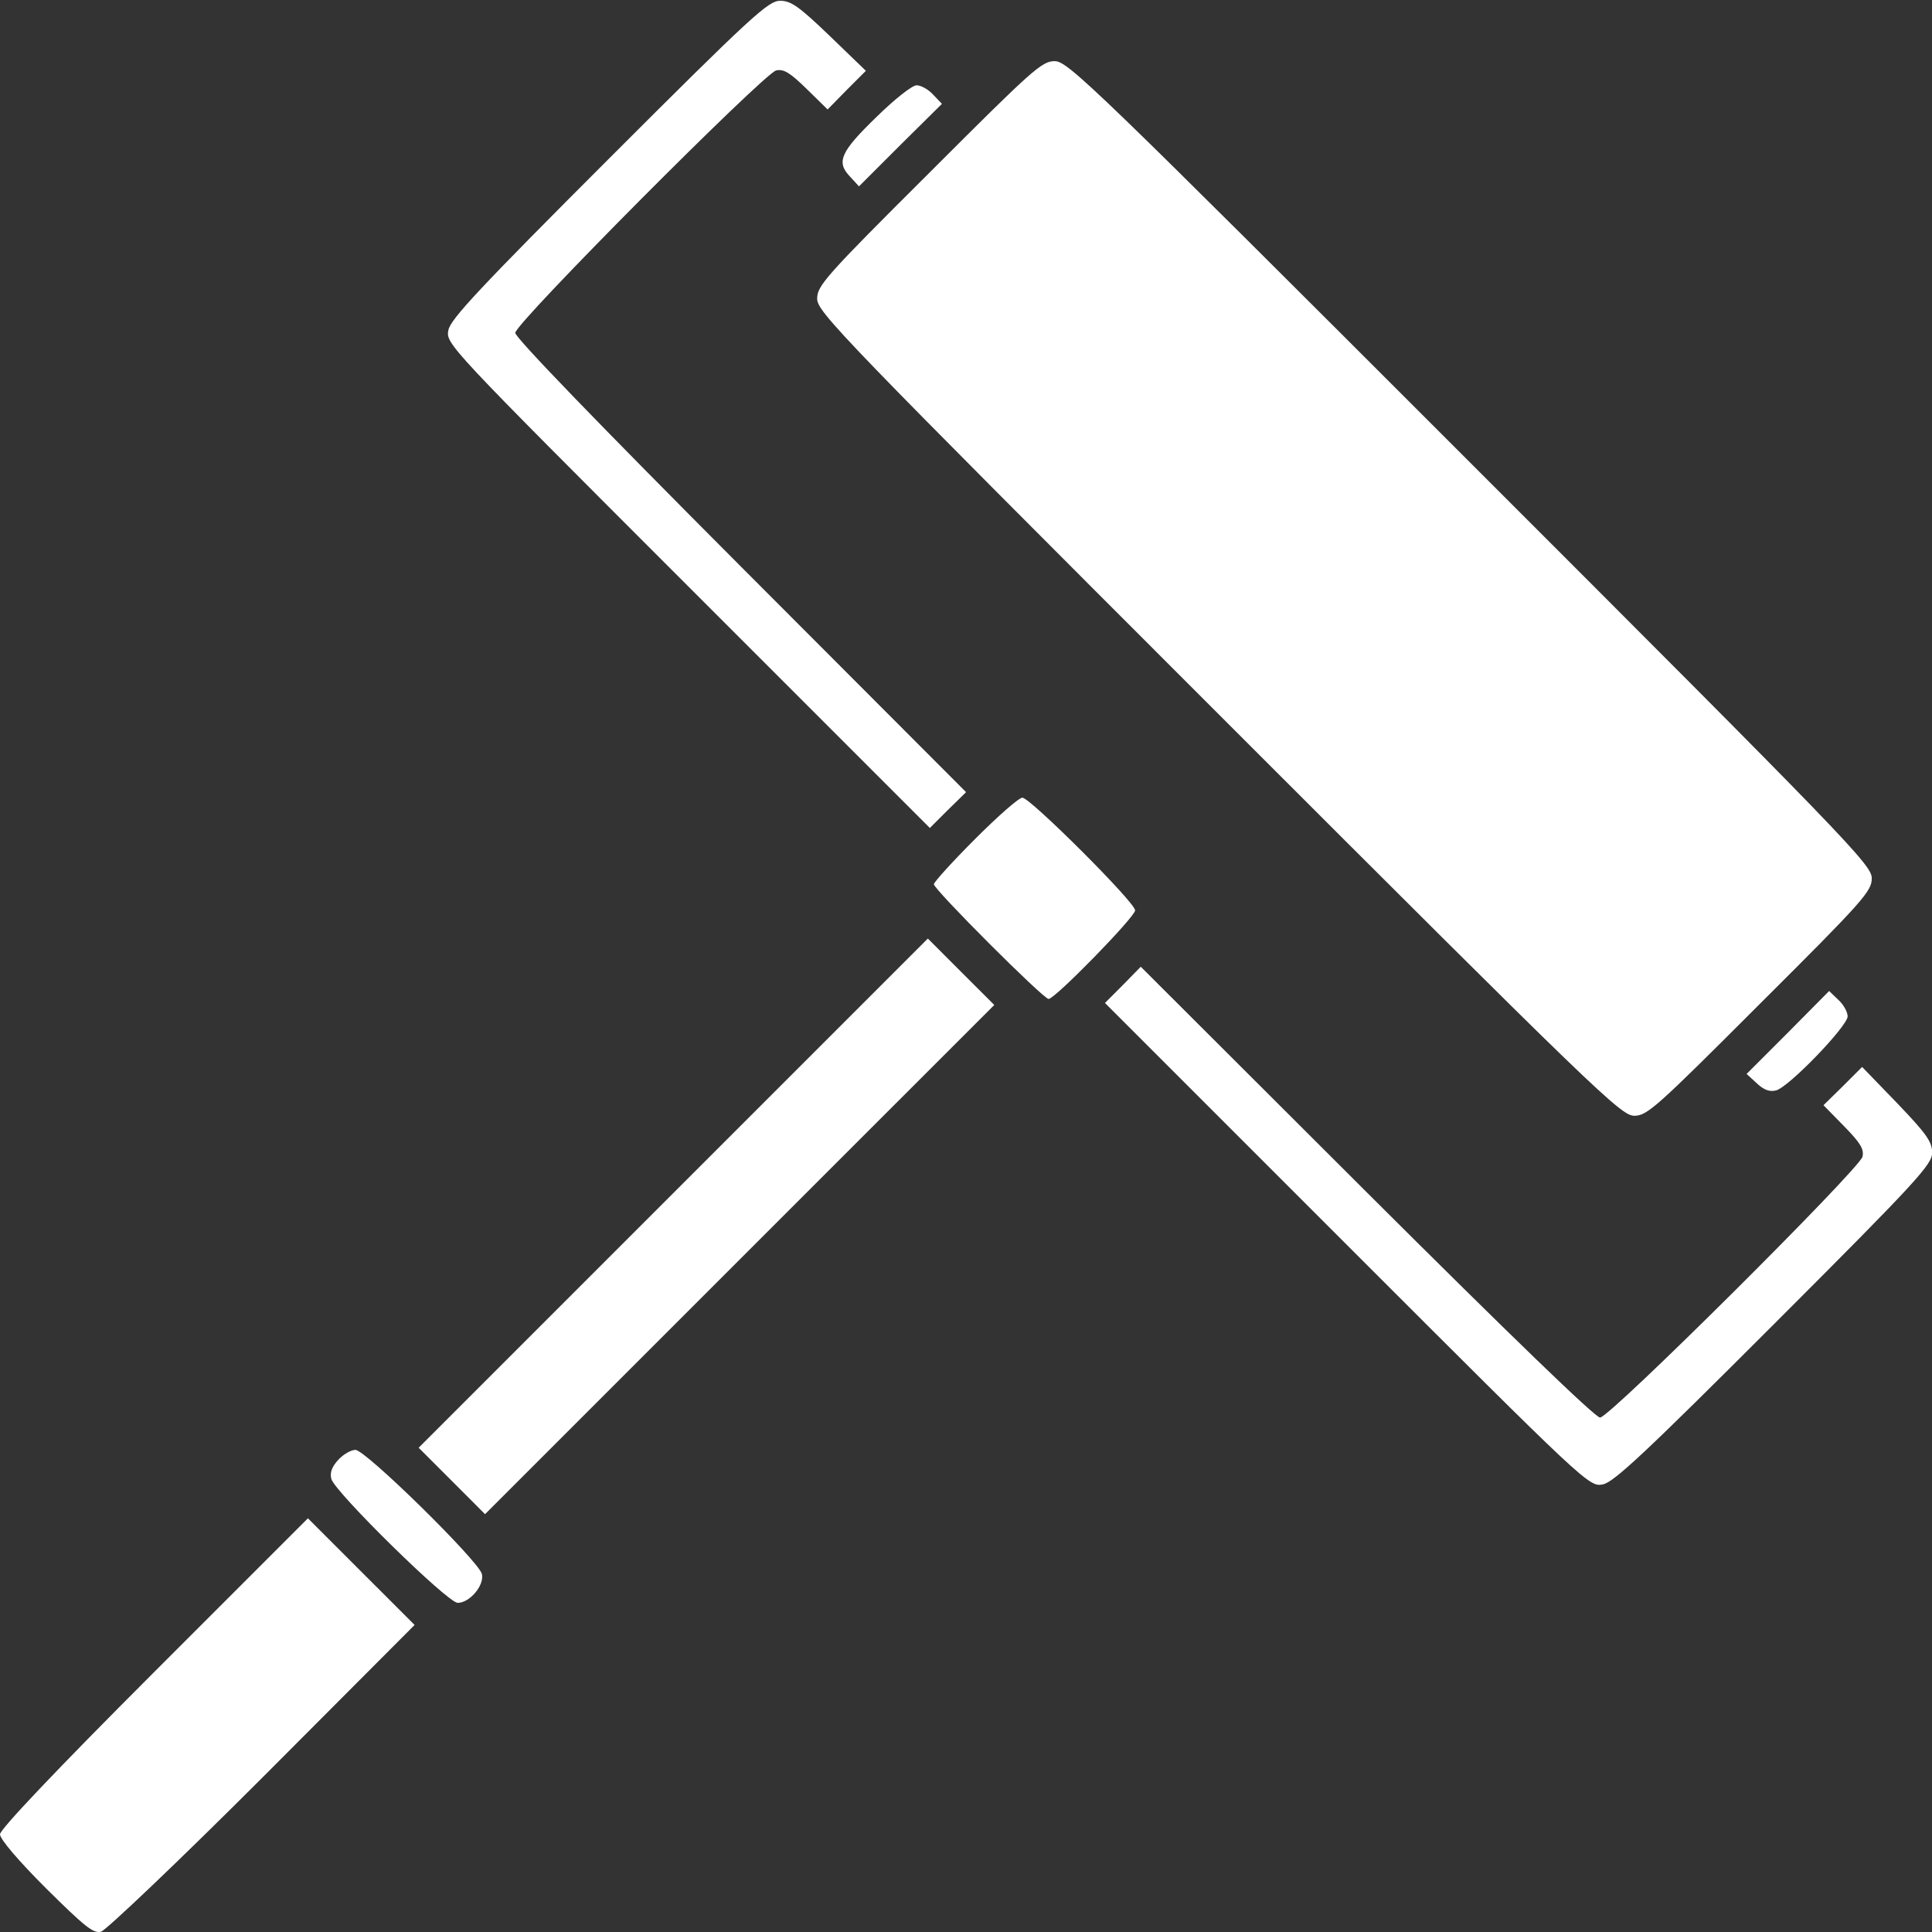 <svg width="52" height="52" viewBox="0 0 52 52" fill="none" xmlns="http://www.w3.org/2000/svg">
<rect x="0" y="0" width="52" height="52" fill="#333333" stroke="none"/>
<path d="M16.392 4.268C12.936 7.724 12.124 8.591 12.069 8.883C11.993 9.252 12.048 9.306 18.505 15.763L25.027 22.285L25.515 21.798L26.002 21.321L19.935 15.243C16.089 11.386 13.868 9.089 13.868 8.959C13.868 8.699 20.542 1.993 20.889 1.896C21.094 1.852 21.257 1.95 21.712 2.394L22.275 2.946L22.785 2.426L23.305 1.906L22.329 0.964C21.506 0.173 21.289 0.021 20.997 0.021C20.683 0.021 20.249 0.411 16.392 4.268Z" fill="white"/>
<path d="M25.006 4.658C22.21 7.442 21.994 7.692 21.994 8.038C21.994 8.396 22.6 9.024 32.806 19.23C42.99 29.414 43.63 30.031 43.987 30.031C44.334 30.031 44.583 29.804 47.367 27.019C50.163 24.235 50.379 23.986 50.379 23.639C50.379 23.282 49.773 22.653 39.567 12.448C29.383 2.264 28.743 1.646 28.386 1.646C28.039 1.646 27.79 1.874 25.006 4.658Z" fill="white"/>
<path d="M23.608 3.131C22.622 4.084 22.503 4.355 22.871 4.745L23.12 5.016L24.236 3.9L25.352 2.795L25.114 2.545C24.984 2.405 24.789 2.296 24.669 2.296C24.55 2.296 24.074 2.675 23.608 3.131Z" fill="white"/>
<path d="M26.24 22.586C25.634 23.192 25.135 23.745 25.135 23.799C25.135 23.94 28.082 26.887 28.223 26.887C28.396 26.887 30.552 24.677 30.552 24.503C30.552 24.287 27.725 21.47 27.519 21.47C27.421 21.47 26.858 21.968 26.24 22.586Z" fill="white"/>
<path d="M18.115 32.119L11.268 38.966L12.167 39.865L13.055 40.754L19.913 33.896L26.761 27.049L25.861 26.15L24.973 25.261L18.115 32.119Z" fill="white"/>
<path d="M30.227 26.507L29.74 26.995L36.262 33.517C42.719 39.974 42.773 40.028 43.142 39.952C43.434 39.898 44.301 39.085 47.757 35.629C51.614 31.772 52.004 31.339 52.004 31.025C52.004 30.732 51.852 30.516 51.062 29.692L50.119 28.717L49.599 29.237L49.079 29.747L49.631 30.31C50.076 30.765 50.173 30.927 50.13 31.133C50.032 31.48 43.326 38.154 43.066 38.154C42.936 38.154 40.639 35.933 36.782 32.087L30.704 26.02L30.227 26.507Z" fill="white"/>
<path d="M48.126 27.789L47.01 28.905L47.281 29.154C47.476 29.338 47.627 29.392 47.801 29.349C48.147 29.262 49.729 27.616 49.729 27.356C49.729 27.236 49.621 27.041 49.48 26.912L49.231 26.673L48.126 27.789Z" fill="white"/>
<path d="M9.112 39.284C8.938 39.468 8.873 39.63 8.917 39.804C9.014 40.161 12.048 43.141 12.319 43.141C12.644 43.141 13.045 42.664 12.969 42.361C12.871 42.003 9.838 39.024 9.567 39.024C9.448 39.024 9.242 39.143 9.112 39.284Z" fill="white"/>
<path d="M4.139 45.014C1.473 47.68 0 49.24 0 49.37C0 49.5 0.488 50.074 1.235 50.821C2.286 51.861 2.514 52.046 2.719 51.992C2.86 51.948 4.821 50.085 7.075 47.831L11.159 43.736L9.718 42.295L8.288 40.865L4.139 45.014Z" fill="white"/>
</svg>
